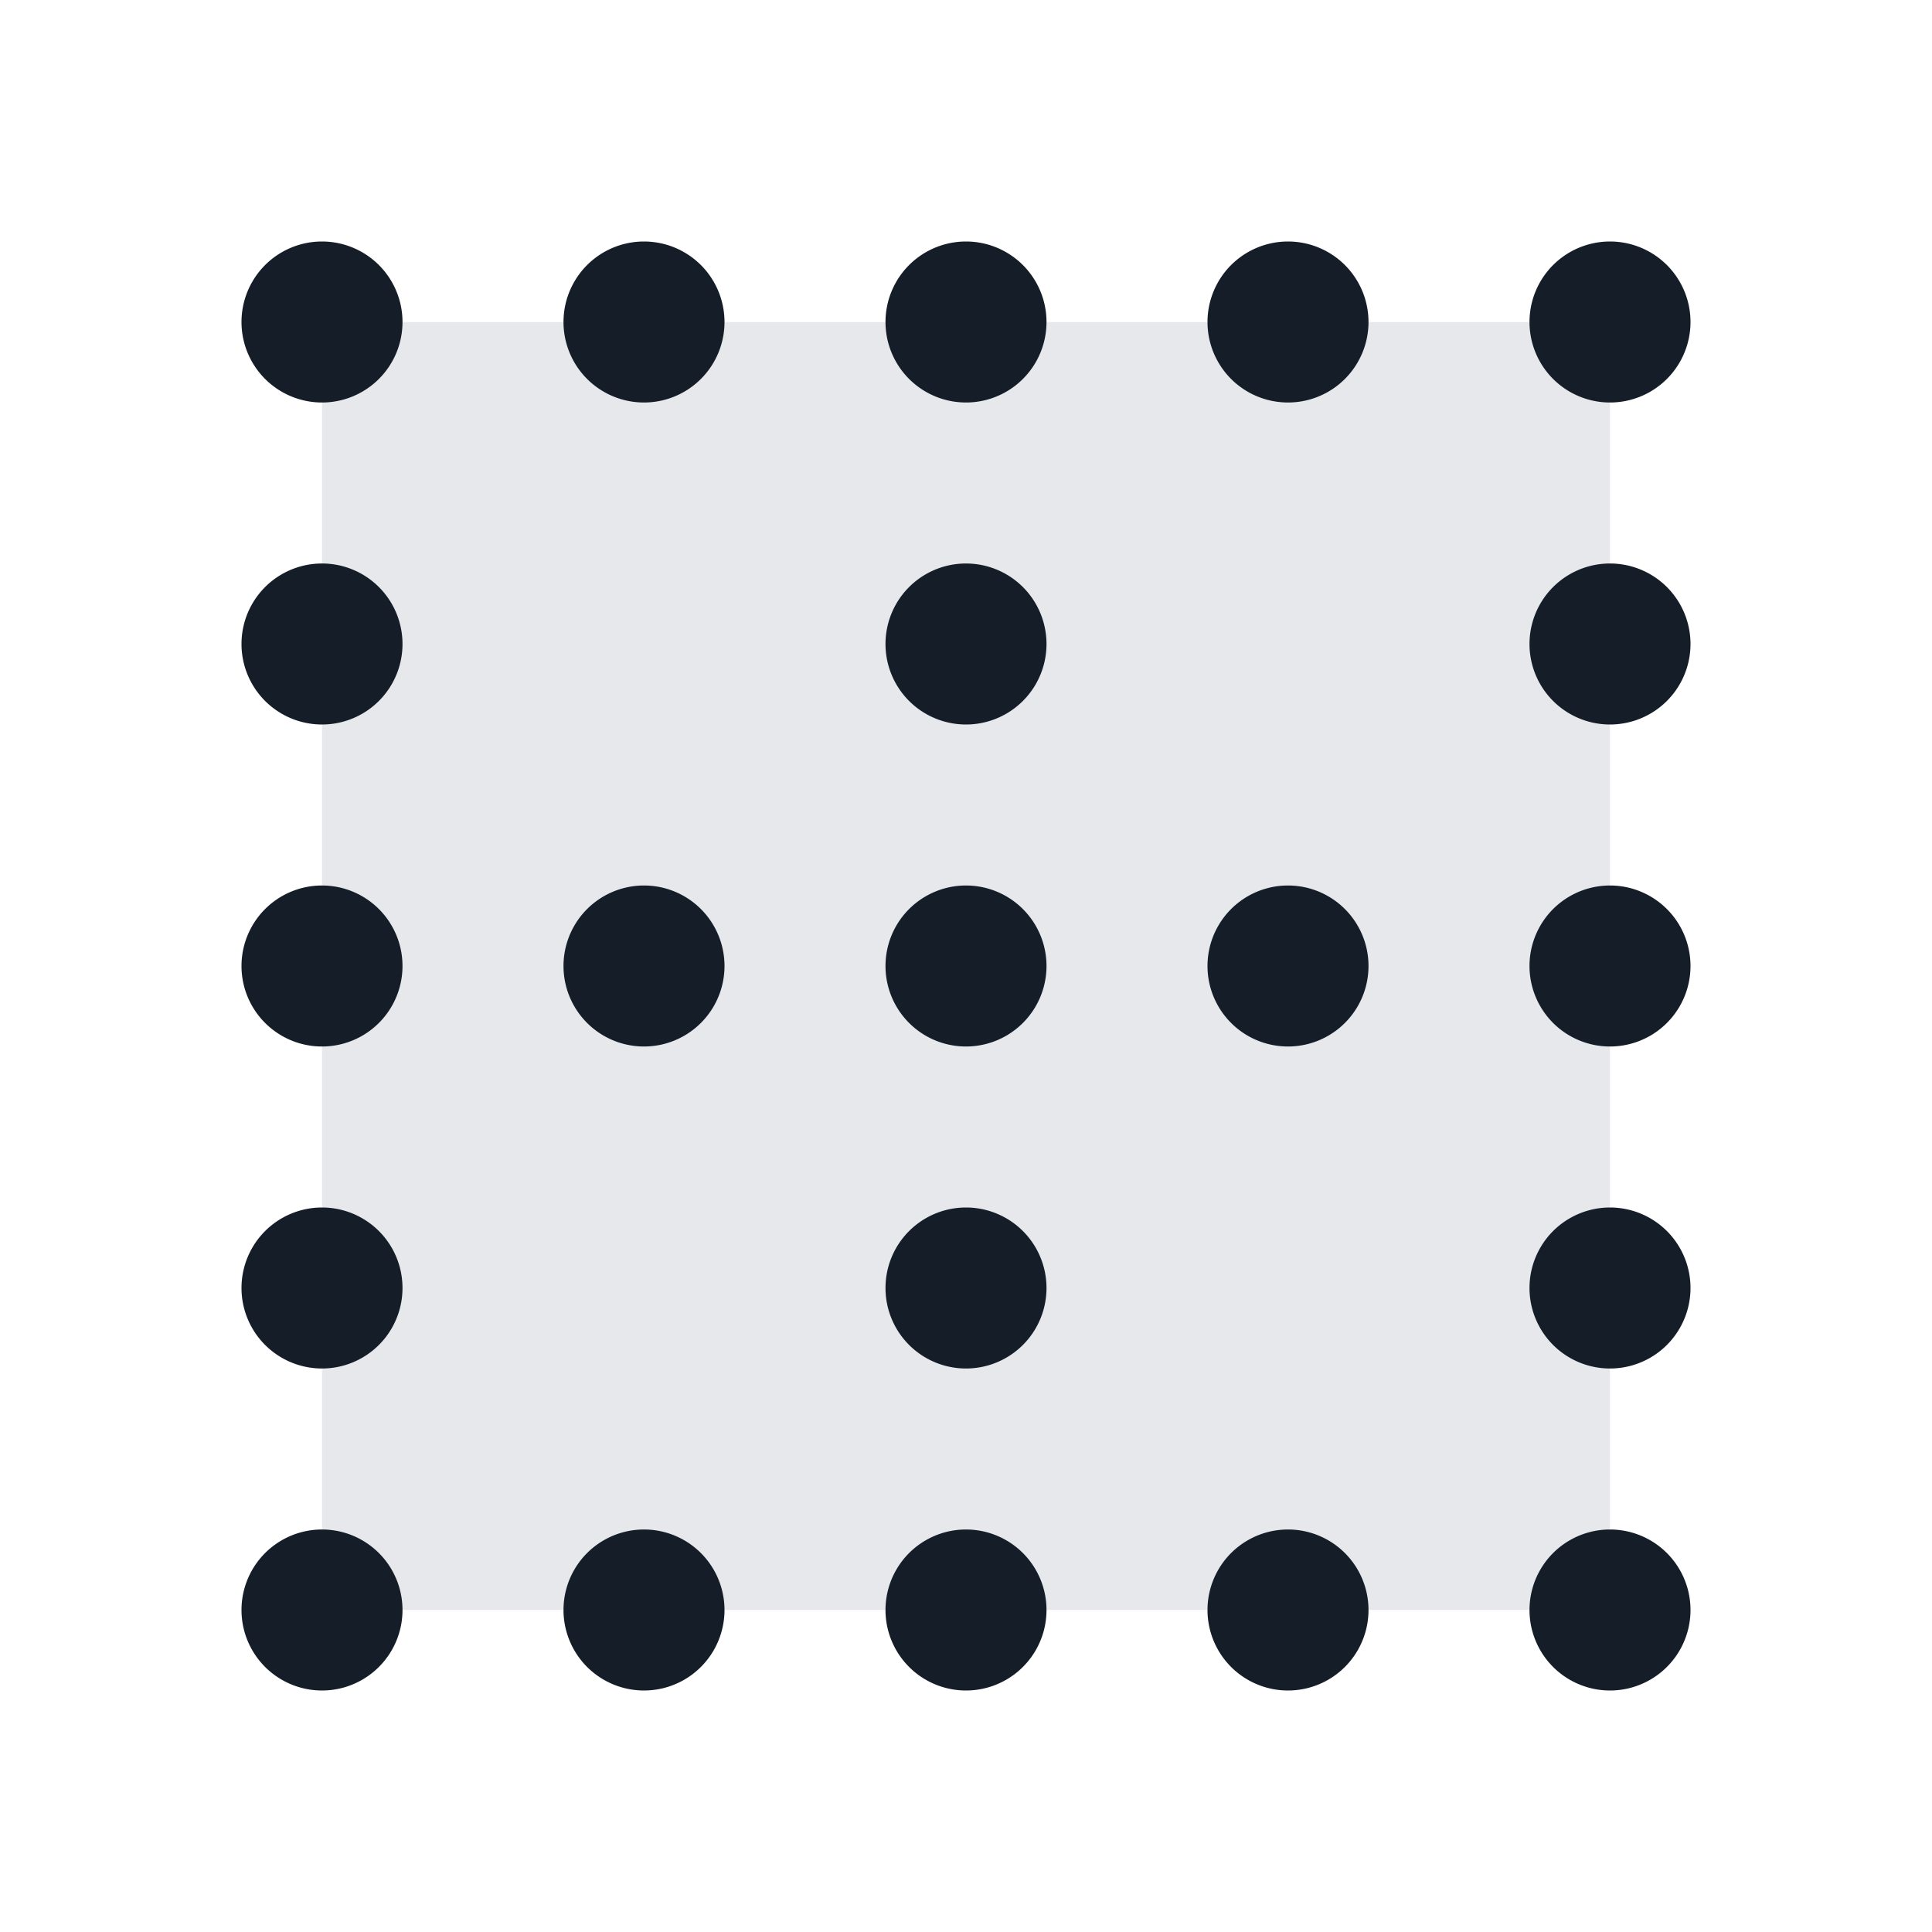 <svg viewBox="0 0 24 24" fill="none" xmlns="http://www.w3.org/2000/svg"><path fill="#636F7E" fill-opacity=".16" d="M4 4h16v16H4z"/><path fill-rule="evenodd" clip-rule="evenodd" d="M4 5a1 1 0 1 0 0-2 1 1 0 0 0 0 2Zm1 7a1 1 0 1 1-2 0 1 1 0 0 1 2 0Zm0 8a1 1 0 1 1-2 0 1 1 0 0 1 2 0ZM5 8a1 1 0 1 1-2 0 1 1 0 0 1 2 0Zm-1 9a1 1 0 1 0 0-2 1 1 0 0 0 0 2Zm5 3a1 1 0 1 1-2 0 1 1 0 0 1 2 0Zm-1-7a1 1 0 1 0 0-2 1 1 0 0 0 0 2Zm1-9a1 1 0 1 1-2 0 1 1 0 0 1 2 0Zm3 17a1 1 0 1 0 0-2 1 1 0 0 0 0 2Zm1-9a1 1 0 1 1-2 0 1 1 0 0 1 2 0Zm-1-7a1 1 0 1 0 0-2 1 1 0 0 0 0 2Zm1 3a1 1 0 1 1-2 0 1 1 0 0 1 2 0Zm-1 9a1 1 0 1 0 0-2 1 1 0 0 0 0 2Zm5 3a1 1 0 1 1-2 0 1 1 0 0 1 2 0Zm-1-7a1 1 0 1 0 0-2 1 1 0 0 0 0 2Zm1-9a1 1 0 1 1-2 0 1 1 0 0 1 2 0Zm3 17a1 1 0 1 0 0-2 1 1 0 0 0 0 2Zm1-9a1 1 0 1 1-2 0 1 1 0 0 1 2 0Zm-1-7a1 1 0 1 0 0-2 1 1 0 0 0 0 2Zm1 3a1 1 0 1 1-2 0 1 1 0 0 1 2 0Zm-1 9a1 1 0 1 0 0-2 1 1 0 0 0 0 2Z" fill="#151E28"/></svg>